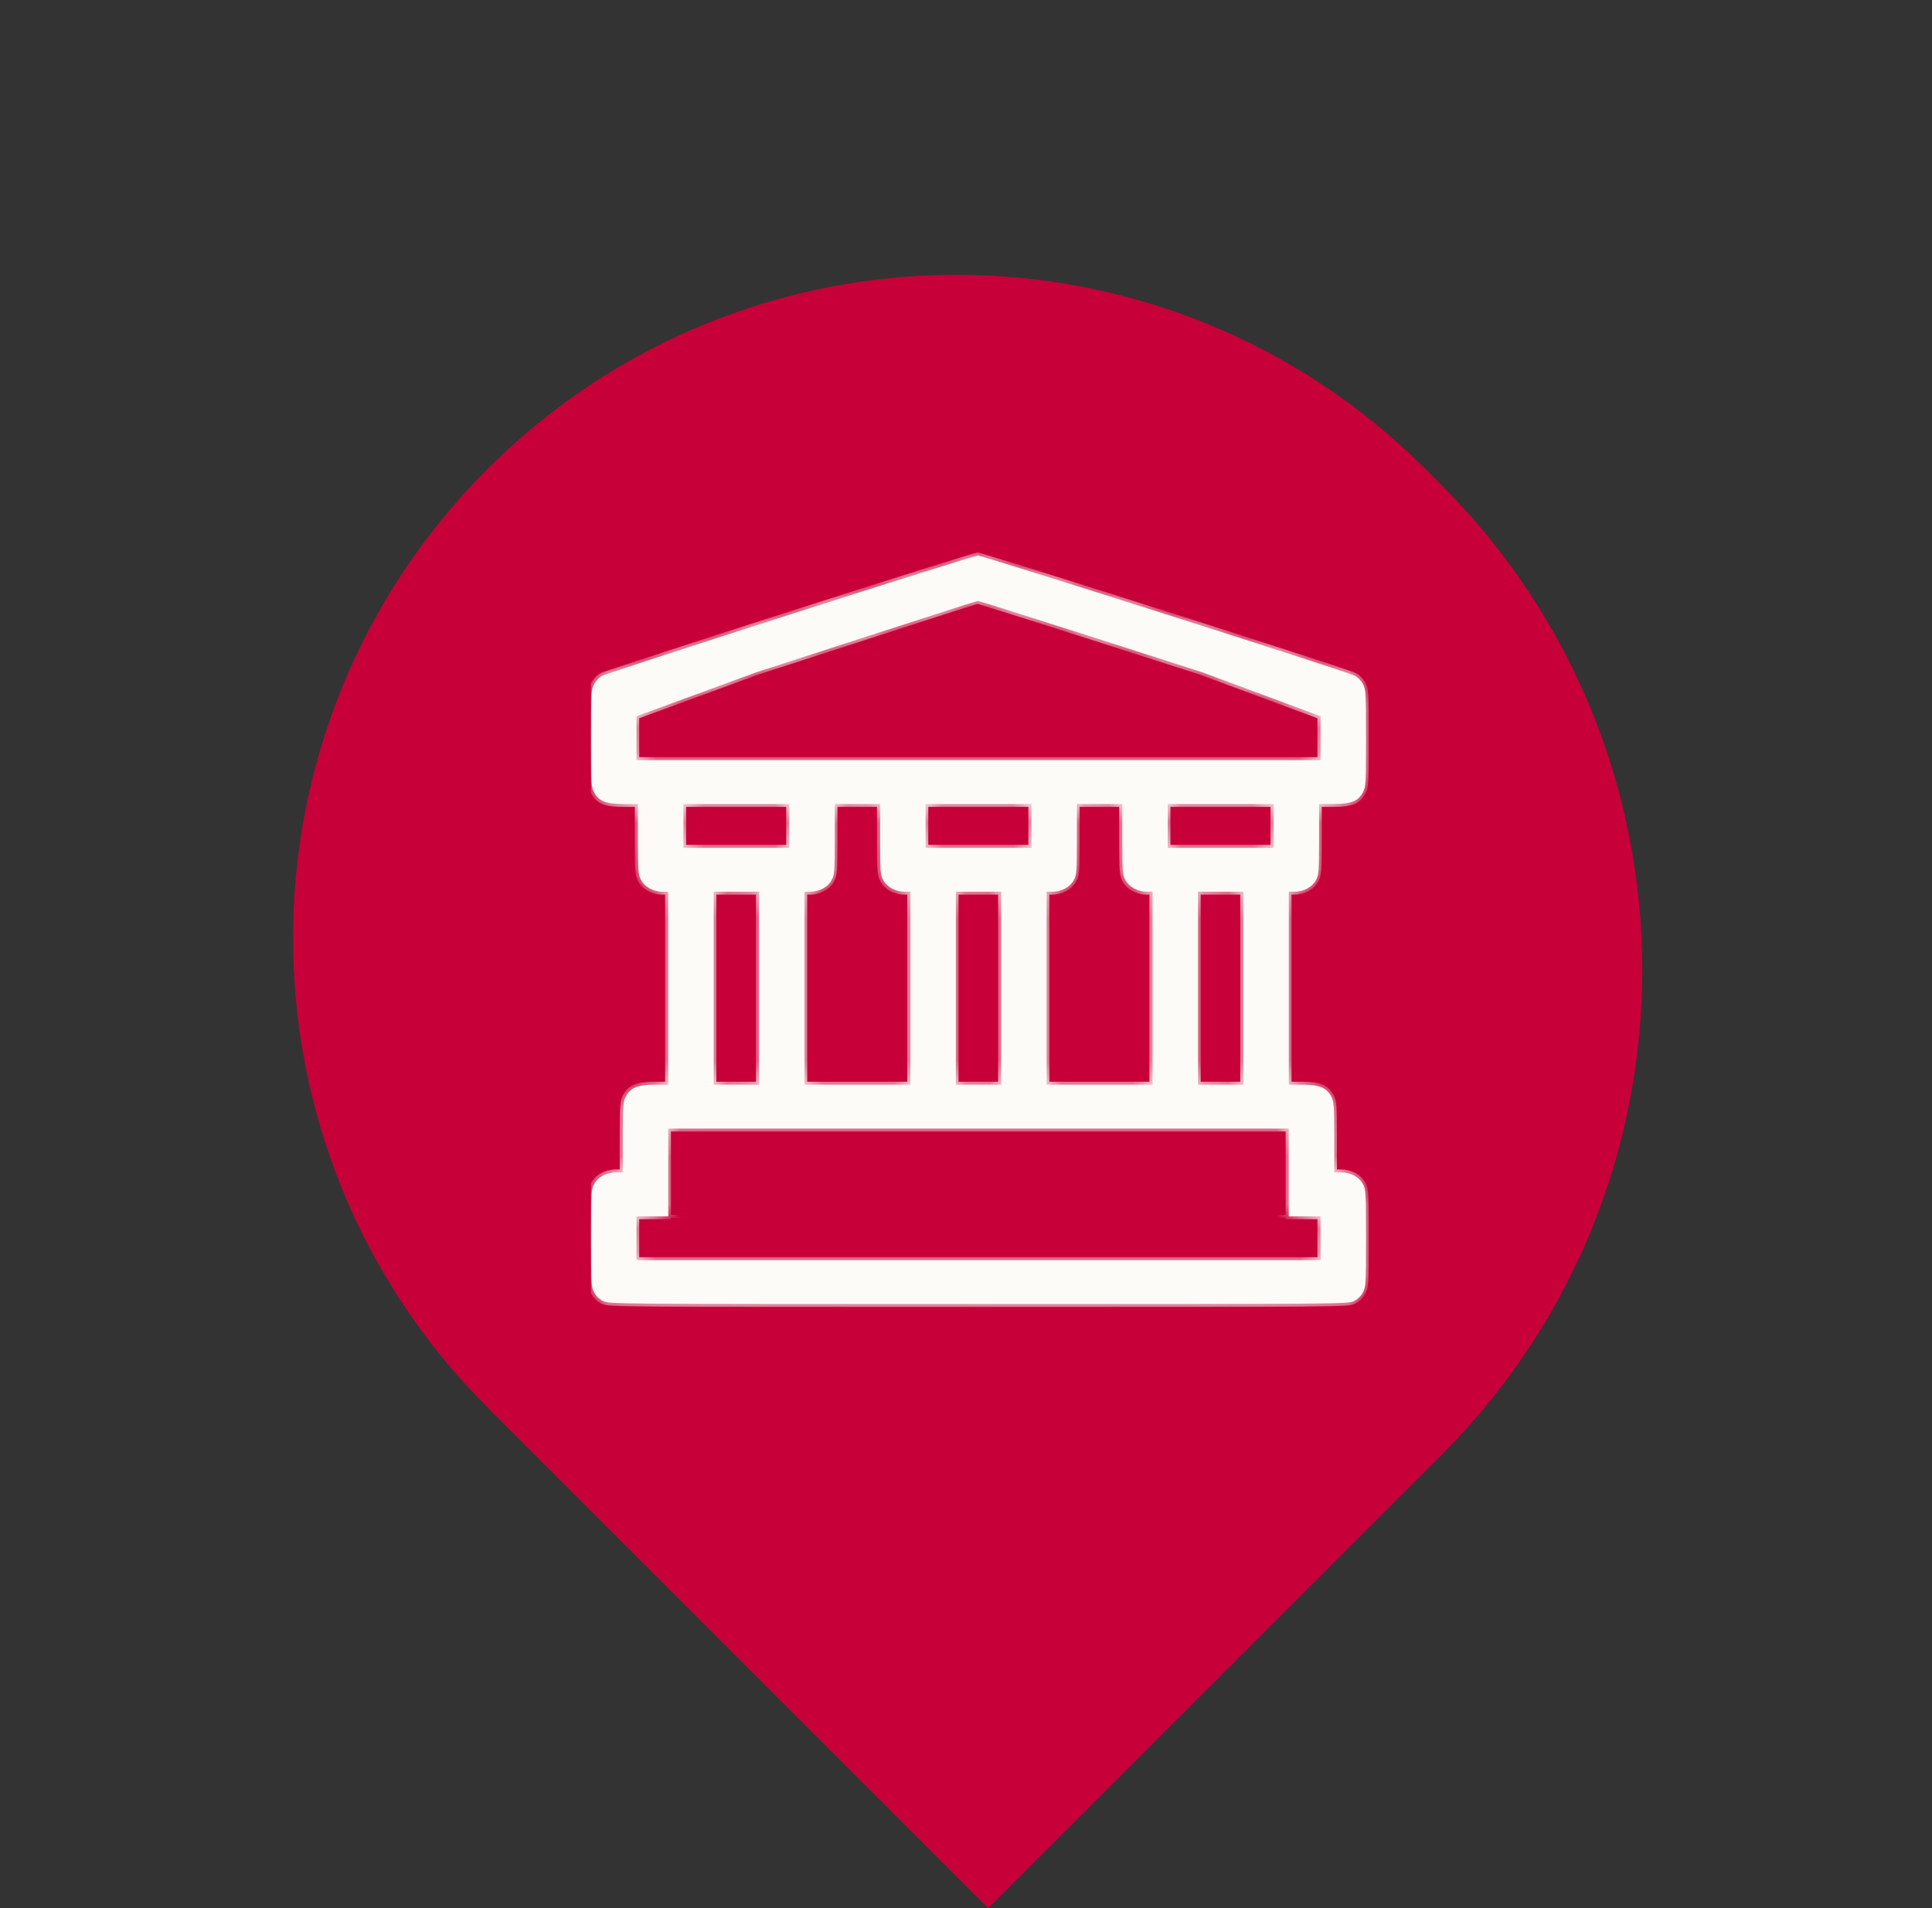 <svg width="81" height="80" viewBox="0 0 81 80" fill="none" xmlns="http://www.w3.org/2000/svg">
<rect x="0" y="0" width="81" height="80" fill="#333333" stroke="none"/>
<path d="M20.432 59.001C9.571 48.139 9.571 30.529 20.432 19.667V19.667C31.294 8.806 48.904 8.806 59.766 19.667L60.432 20.334C71.662 31.564 71.662 49.771 60.432 61.001L41.432 80.001L20.432 59.001Z" fill="#C70039"/>
<g clip-path="url(#clip0_2863_1031)">
<path fill-rule="evenodd" clip-rule="evenodd" d="M25.244 28.332C25.352 28.277 28.899 27.118 33.126 25.763C37.352 24.409 40.886 23.299 40.994 23.293C41.191 23.287 56.375 28.123 56.775 28.32C56.927 28.393 57.061 28.528 57.143 28.681C57.264 28.908 57.27 29.037 57.27 30.95C57.27 32.862 57.264 32.991 57.143 33.218C56.947 33.592 56.648 33.708 55.906 33.708H55.303V35.179C55.303 36.54 55.29 36.675 55.176 36.896C55.024 37.184 54.662 37.386 54.288 37.386H54.034V41.432V45.478H54.605C55.316 45.478 55.614 45.6 55.811 45.968C55.925 46.189 55.938 46.324 55.938 47.685V49.156H56.223C56.629 49.156 56.985 49.346 57.143 49.646C57.264 49.873 57.27 50.002 57.27 51.914C57.27 53.827 57.264 53.956 57.143 54.183C57.061 54.342 56.927 54.471 56.763 54.55C56.515 54.673 56.426 54.673 41.026 54.673C25.625 54.673 25.536 54.673 25.289 54.55C25.124 54.471 24.991 54.342 24.908 54.183C24.788 53.956 24.781 53.827 24.781 51.914C24.781 50.002 24.788 49.873 24.908 49.646C25.067 49.346 25.422 49.156 25.828 49.156H26.114V47.685C26.114 46.324 26.127 46.189 26.241 45.968C26.437 45.6 26.736 45.478 27.446 45.478H28.017V41.432V37.386H27.764C27.389 37.386 27.028 37.184 26.875 36.896C26.761 36.675 26.748 36.54 26.748 35.179V33.708H26.145C25.403 33.708 25.105 33.592 24.908 33.218C24.788 32.991 24.781 32.862 24.781 30.95C24.781 29.037 24.788 28.908 24.908 28.681C24.978 28.547 25.13 28.393 25.244 28.332ZM33.094 35.547V34.627V33.708H30.873H28.652V34.627V35.547H30.873H33.094ZM37.028 36.896C36.914 36.675 36.901 36.54 36.901 35.179V33.708H35.949H34.998V35.179C34.998 36.54 34.985 36.675 34.871 36.896C34.718 37.184 34.357 37.386 33.982 37.386H33.728V41.432V45.478H35.949H38.17V41.432V37.386H37.916C37.542 37.386 37.18 37.184 37.028 36.896ZM43.247 35.547V34.627V33.708H41.026H38.805V34.627V35.547H41.026H43.247ZM47.181 36.896C47.067 36.675 47.054 36.54 47.054 35.179V33.708H46.102H45.15V35.179C45.15 36.54 45.138 36.675 45.023 36.896C44.871 37.184 44.509 37.386 44.135 37.386H43.881V41.432V45.478H46.102H48.323V41.432V37.386H48.069C47.695 37.386 47.333 37.184 47.181 36.896ZM53.399 35.547V34.627V33.708H51.178H48.958V34.627V35.547H51.178H53.399ZM31.825 45.478V41.432V37.386H30.873H29.921V41.432V45.478H30.873H31.825ZM41.977 45.478V41.432V37.386H41.026H40.074V41.432V45.478H41.026H41.977ZM52.13 45.478V41.432V37.386H51.178H50.227V41.432V45.478H51.178H52.13ZM50.385 28.179L45.721 26.683C43.158 25.861 41.032 25.193 40.994 25.193C40.962 25.193 38.862 25.868 36.33 26.689L31.73 28.179L26.685 30.03V30.95V31.869H41.026H55.367V30.95V30.03L50.385 28.179ZM54.034 48.236V49.156V50.995H55.367V51.914V52.834H41.026H26.685V51.914V50.995H28.017V49.156V48.236V47.317H41.026H54.034V48.236Z" fill="#FCFBF7"/>
<mask id="mask0_2863_1031" style="mask-type:luminance" maskUnits="userSpaceOnUse" x="24" y="23" width="34" height="32">
<path fill-rule="evenodd" clip-rule="evenodd" d="M25.237 28.328C25.345 28.273 28.892 27.114 33.118 25.759C37.344 24.405 40.878 23.295 40.986 23.289C41.183 23.283 56.368 28.12 56.767 28.316C56.92 28.389 57.053 28.524 57.136 28.677C57.256 28.904 57.262 29.033 57.262 30.946C57.262 32.858 57.256 32.987 57.136 33.214C56.939 33.588 56.641 33.704 55.898 33.704H55.295V35.175C55.295 36.536 55.282 36.671 55.168 36.892C55.016 37.18 54.654 37.382 54.28 37.382H54.026V41.428V45.474H54.597C55.308 45.474 55.606 45.597 55.803 45.964C55.917 46.185 55.93 46.32 55.93 47.681V49.152H56.215C56.621 49.152 56.977 49.342 57.136 49.642C57.256 49.869 57.262 49.998 57.262 51.91C57.262 53.823 57.256 53.952 57.136 54.179C57.053 54.338 56.92 54.467 56.755 54.547C56.507 54.669 56.418 54.669 41.018 54.669C25.617 54.669 25.529 54.669 25.281 54.547C25.116 54.467 24.983 54.338 24.9 54.179C24.78 53.952 24.773 53.823 24.773 51.91C24.773 49.998 24.78 49.869 24.9 49.642C25.059 49.342 25.414 49.152 25.82 49.152H26.106V47.681C26.106 46.32 26.119 46.185 26.233 45.964C26.43 45.597 26.728 45.474 27.439 45.474H28.01V41.428V37.382H27.756C27.381 37.382 27.02 37.18 26.867 36.892C26.753 36.671 26.741 36.536 26.741 35.175V33.704H26.138C25.395 33.704 25.097 33.588 24.9 33.214C24.78 32.987 24.773 32.858 24.773 30.946C24.773 29.033 24.78 28.904 24.9 28.677C24.97 28.543 25.122 28.389 25.237 28.328ZM33.086 35.543V34.624V33.704H30.865H28.644V34.624V35.543H30.865H33.086ZM37.02 36.892C36.906 36.671 36.893 36.536 36.893 35.175V33.704H35.941H34.99V35.175C34.99 36.536 34.977 36.671 34.863 36.892C34.711 37.18 34.349 37.382 33.974 37.382H33.721V41.428V45.474H35.941H38.162V41.428V37.382H37.909C37.534 37.382 37.172 37.18 37.02 36.892ZM43.239 35.543V34.624V33.704H41.018H38.797V34.624V35.543H41.018H43.239ZM47.173 36.892C47.059 36.671 47.046 36.536 47.046 35.175V33.704H46.094H45.142V35.175C45.142 36.536 45.13 36.671 45.016 36.892C44.863 37.18 44.502 37.382 44.127 37.382H43.873V41.428V45.474H46.094H48.315V41.428V37.382H48.061C47.687 37.382 47.325 37.18 47.173 36.892ZM53.392 35.543V34.624V33.704H51.171H48.95V34.624V35.543H51.171H53.392ZM31.817 45.474V41.428V37.382H30.865H29.913V41.428V45.474H30.865H31.817ZM41.97 45.474V41.428V37.382H41.018H40.066V41.428V45.474H41.018H41.97ZM52.123 45.474V41.428V37.382H51.171H50.219V41.428V45.474H51.171H52.123ZM50.377 28.175L45.714 26.679C43.15 25.858 41.024 25.189 40.986 25.189C40.954 25.189 38.854 25.864 36.322 26.685L31.722 28.175L26.677 30.026V30.946V31.865H41.018H55.359V30.946V30.026L50.377 28.175ZM54.026 48.233V49.152V50.991H55.359V51.91V52.83H41.018H26.677V51.91V50.991H28.01V49.152V48.233V47.313H41.018H54.026V48.233Z" fill="white"/>
</mask>
<g mask="url(#mask0_2863_1031)">
<path d="M26.675 50.932H54.025V51.055H26.675V50.932ZM28.008 50.932H54.025V51.055H28.008V50.932ZM25.235 28.33L25.177 28.222L25.179 28.221L25.235 28.33ZM24.899 28.68L25.009 28.736L25.008 28.738L24.899 28.68ZM26.739 33.706V33.583H26.863V33.706H26.739ZM26.866 36.894L26.757 36.952L26.756 36.951L26.866 36.894ZM28.008 37.385V37.261H28.131V37.385H28.008ZM28.008 45.476H28.131V45.6H28.008V45.476ZM26.231 45.967L26.122 45.91L26.122 45.908L26.231 45.967ZM26.104 49.154H26.228V49.278H26.104V49.154ZM24.899 54.181L25.008 54.123L25.008 54.124L24.899 54.181ZM25.279 54.549L25.333 54.438L25.334 54.438L25.279 54.549ZM56.753 54.549L56.698 54.438L56.7 54.438L56.753 54.549ZM57.134 54.181L57.024 54.124L57.025 54.123L57.134 54.181ZM55.928 49.154V49.278H55.805V49.154H55.928ZM55.801 45.967L55.91 45.908L55.911 45.91L55.801 45.967ZM54.025 45.476V45.6H53.901V45.476H54.025ZM54.025 37.385H53.901V37.261H54.025V37.385ZM55.167 36.894L55.276 36.951L55.276 36.952L55.167 36.894ZM55.294 33.706H55.17V33.583H55.294V33.706ZM40.985 23.291L40.978 23.168L40.981 23.168L40.985 23.291ZM50.376 28.177L50.414 28.059L50.419 28.061L50.376 28.177ZM31.72 28.177L31.678 28.061L31.682 28.06L31.72 28.177ZM55.357 31.867H55.481V31.991H55.357V31.867ZM26.675 31.867V31.991H26.552V31.867H26.675ZM26.675 30.028H26.552V29.942L26.633 29.913L26.675 30.028ZM55.357 30.028L55.4 29.913L55.481 29.943V30.028H55.357ZM33.084 35.545H33.208V35.669H33.084V35.545ZM28.643 35.545V35.669H28.519V35.545H28.643ZM28.643 33.706H28.519V33.583H28.643V33.706ZM33.084 33.706V33.583H33.208V33.706H33.084ZM37.019 36.894L36.91 36.952L36.909 36.951L37.019 36.894ZM38.161 37.385V37.261H38.284V37.385H38.161ZM38.161 45.476H38.284V45.6H38.161V45.476ZM33.719 45.476V45.6H33.596V45.476H33.719ZM33.719 37.385H33.596V37.261H33.719V37.385ZM34.861 36.894L34.971 36.951L34.97 36.952L34.861 36.894ZM34.988 33.706H34.865V33.583H34.988V33.706ZM36.892 33.706V33.583H37.015V33.706H36.892ZM43.237 35.545H43.361V35.669H43.237V35.545ZM38.795 35.545V35.669H38.672V35.545H38.795ZM38.795 33.706H38.672V33.583H38.795V33.706ZM43.237 33.706V33.583H43.361V33.706H43.237ZM47.171 36.894L47.062 36.952L47.062 36.951L47.171 36.894ZM48.314 37.385V37.261H48.437V37.385H48.314ZM48.314 45.476H48.437V45.6H48.314V45.476ZM43.872 45.476V45.6H43.748V45.476H43.872ZM43.872 37.385H43.748V37.261H43.872V37.385ZM45.014 36.894L45.124 36.951L45.123 36.952L45.014 36.894ZM45.141 33.706H45.017V33.583H45.141V33.706ZM47.045 33.706V33.583H47.168V33.706H47.045ZM53.39 35.545H53.513V35.669H53.39V35.545ZM48.948 35.545V35.669H48.825V35.545H48.948ZM48.948 33.706H48.825V33.583H48.948V33.706ZM53.39 33.706V33.583H53.513V33.706H53.39ZM31.815 45.476H31.939V45.6H31.815V45.476ZM29.912 45.476V45.6H29.788V45.476H29.912ZM29.912 37.385H29.788V37.261H29.912V37.385ZM31.815 37.385V37.261H31.939V37.385H31.815ZM41.968 45.476H42.092V45.6H41.968V45.476ZM40.065 45.476V45.6H39.941V45.476H40.065ZM40.065 37.385H39.941V37.261H40.065V37.385ZM41.968 37.385V37.261H42.092V37.385H41.968ZM52.121 45.476H52.244V45.6H52.121V45.476ZM50.217 45.476V45.6H50.094V45.476H50.217ZM50.217 37.385H50.094V37.261H50.217V37.385ZM52.121 37.385V37.261H52.244V37.385H52.121ZM28.008 47.315H27.885V47.192H28.008V47.315ZM54.025 47.315V47.192H54.148V47.315H54.025ZM55.357 52.832H55.481V52.956H55.357V52.832ZM26.675 52.832V52.956H26.552V52.832H26.675ZM26.675 50.993H26.552V50.87H26.675V50.993ZM55.357 50.993V50.87H55.481V50.993H55.357ZM28.008 50.993H28.131V51.117H28.008V50.993ZM54.025 50.993V51.117H53.901V50.993H54.025ZM33.154 25.879C31.041 26.557 29.098 27.185 27.67 27.651C26.955 27.884 26.37 28.076 25.957 28.213C25.75 28.282 25.586 28.337 25.471 28.377C25.414 28.396 25.369 28.412 25.337 28.424C25.3 28.437 25.289 28.441 25.291 28.44L25.179 28.221C25.194 28.212 25.224 28.202 25.253 28.191C25.287 28.179 25.333 28.163 25.391 28.143C25.508 28.103 25.672 28.048 25.879 27.979C26.293 27.841 26.879 27.649 27.593 27.416C29.022 26.95 30.965 26.322 33.078 25.644L33.154 25.879ZM25.294 28.439C25.251 28.462 25.195 28.506 25.139 28.564C25.083 28.62 25.036 28.683 25.009 28.736L24.789 28.623C24.831 28.542 24.895 28.46 24.962 28.391C25.028 28.323 25.105 28.26 25.177 28.222L25.294 28.439ZM25.008 28.738C24.981 28.789 24.962 28.829 24.948 28.89C24.933 28.953 24.922 29.041 24.913 29.189C24.897 29.484 24.895 29.99 24.895 30.948H24.648C24.648 29.994 24.65 29.479 24.667 29.175C24.675 29.023 24.688 28.917 24.708 28.832C24.729 28.745 24.757 28.684 24.79 28.622L25.008 28.738ZM24.895 30.948C24.895 31.906 24.897 32.412 24.913 32.707C24.922 32.855 24.933 32.943 24.948 33.006C24.962 33.067 24.981 33.107 25.008 33.158L24.79 33.274C24.757 33.212 24.729 33.151 24.708 33.063C24.688 32.979 24.675 32.873 24.667 32.721C24.65 32.417 24.648 31.902 24.648 30.948H24.895ZM25.008 33.158C25.095 33.323 25.198 33.423 25.358 33.487C25.527 33.553 25.768 33.583 26.136 33.583V33.83C25.762 33.83 25.482 33.801 25.267 33.716C25.044 33.628 24.9 33.483 24.79 33.274L25.008 33.158ZM26.136 33.583H26.739V33.83H26.136V33.583ZM26.863 33.706V35.178H26.616V33.706H26.863ZM26.863 35.178C26.863 35.86 26.866 36.228 26.883 36.454C26.899 36.672 26.927 36.744 26.976 36.837L26.756 36.951C26.69 36.823 26.655 36.718 26.637 36.473C26.619 36.236 26.616 35.856 26.616 35.178H26.863ZM26.975 36.836C27.103 37.078 27.419 37.261 27.754 37.261V37.508C27.341 37.508 26.934 37.286 26.757 36.952L26.975 36.836ZM27.754 37.261H28.008V37.508H27.754V37.261ZM28.131 37.385V41.43H27.885V37.385H28.131ZM28.131 41.43V45.476H27.885V41.43H28.131ZM28.008 45.6H27.437V45.353H28.008V45.6ZM27.437 45.6C27.085 45.6 26.853 45.631 26.688 45.698C26.531 45.762 26.427 45.862 26.34 46.025L26.122 45.908C26.232 45.703 26.376 45.558 26.595 45.469C26.806 45.383 27.078 45.353 27.437 45.353V45.6ZM26.341 46.023C26.293 46.117 26.265 46.189 26.248 46.407C26.231 46.632 26.228 47.001 26.228 47.683H25.981C25.981 47.005 25.984 46.625 26.002 46.388C26.02 46.143 26.056 46.037 26.122 45.91L26.341 46.023ZM26.228 47.683V49.154H25.981V47.683H26.228ZM26.104 49.278H25.819V49.031H26.104V49.278ZM25.819 49.278C25.448 49.278 25.141 49.451 25.008 49.702L24.79 49.587C24.974 49.238 25.378 49.031 25.819 49.031V49.278ZM25.008 49.702C24.981 49.754 24.962 49.794 24.948 49.854C24.933 49.918 24.922 50.006 24.913 50.153C24.897 50.449 24.895 50.955 24.895 51.913H24.648C24.648 50.959 24.65 50.444 24.667 50.14C24.675 49.987 24.688 49.882 24.708 49.797C24.729 49.71 24.756 49.649 24.79 49.587L25.008 49.702ZM24.895 51.913C24.895 52.871 24.897 53.377 24.913 53.672C24.922 53.819 24.933 53.908 24.948 53.971C24.962 54.032 24.981 54.072 25.008 54.123L24.79 54.239C24.757 54.177 24.729 54.116 24.708 54.028C24.688 53.944 24.675 53.838 24.667 53.686C24.65 53.382 24.648 52.867 24.648 51.913H24.895ZM25.008 54.124C25.078 54.259 25.192 54.369 25.333 54.438L25.226 54.66C25.037 54.569 24.884 54.421 24.789 54.238L25.008 54.124ZM25.334 54.438C25.36 54.451 25.378 54.46 25.42 54.468C25.468 54.478 25.544 54.488 25.685 54.496C25.965 54.513 26.477 54.525 27.466 54.533C29.444 54.548 33.316 54.548 41.016 54.548V54.795C33.316 54.795 29.443 54.795 27.465 54.78C26.476 54.772 25.957 54.76 25.67 54.743C25.526 54.734 25.435 54.724 25.37 54.71C25.3 54.696 25.261 54.677 25.225 54.66L25.334 54.438ZM41.016 54.548C48.717 54.548 52.589 54.548 54.566 54.533C55.556 54.525 56.068 54.513 56.348 54.496C56.488 54.488 56.565 54.478 56.612 54.468C56.655 54.46 56.673 54.451 56.698 54.438L56.808 54.66C56.772 54.677 56.733 54.696 56.663 54.71C56.598 54.724 56.507 54.734 56.363 54.743C56.075 54.76 55.557 54.772 54.568 54.78C52.589 54.795 48.716 54.795 41.016 54.795V54.548ZM56.7 54.438C56.841 54.369 56.954 54.259 57.024 54.124L57.243 54.238C57.148 54.421 56.995 54.569 56.807 54.66L56.7 54.438ZM57.025 54.123C57.052 54.072 57.07 54.032 57.084 53.971C57.099 53.908 57.111 53.819 57.119 53.672C57.136 53.377 57.137 52.871 57.137 51.913H57.384C57.384 52.867 57.383 53.382 57.366 53.686C57.357 53.838 57.345 53.944 57.325 54.028C57.304 54.116 57.276 54.177 57.243 54.239L57.025 54.123ZM57.137 51.913C57.137 50.955 57.136 50.449 57.119 50.153C57.111 50.006 57.099 49.918 57.084 49.854C57.07 49.794 57.052 49.754 57.025 49.703L57.243 49.587C57.276 49.649 57.304 49.71 57.325 49.797C57.345 49.882 57.357 49.987 57.366 50.14C57.383 50.444 57.384 50.959 57.384 51.913H57.137ZM57.025 49.703C56.892 49.451 56.585 49.278 56.214 49.278V49.031C56.655 49.031 57.058 49.237 57.243 49.587L57.025 49.703ZM56.214 49.278H55.928V49.031H56.214V49.278ZM55.805 49.154V47.683H56.052V49.154H55.805ZM55.805 47.683C55.805 47.001 55.801 46.632 55.785 46.407C55.768 46.189 55.74 46.117 55.692 46.023L55.911 45.91C55.977 46.037 56.012 46.143 56.031 46.388C56.049 46.625 56.052 47.005 56.052 47.683H55.805ZM55.692 46.025C55.606 45.862 55.502 45.762 55.345 45.698C55.18 45.631 54.947 45.6 54.596 45.6V45.353C54.955 45.353 55.227 45.383 55.438 45.469C55.656 45.558 55.8 45.703 55.91 45.908L55.692 46.025ZM54.596 45.6H54.025V45.353H54.596V45.6ZM53.901 45.476V41.43H54.148V45.476H53.901ZM53.901 41.43V37.385H54.148V41.43H53.901ZM54.025 37.261H54.278V37.508H54.025V37.261ZM54.278 37.261C54.614 37.261 54.93 37.078 55.058 36.836L55.276 36.952C55.099 37.286 54.691 37.508 54.278 37.508V37.261ZM55.057 36.837C55.105 36.744 55.133 36.672 55.15 36.454C55.167 36.228 55.17 35.86 55.17 35.178H55.417C55.417 35.856 55.414 36.236 55.396 36.473C55.378 36.718 55.342 36.823 55.276 36.951L55.057 36.837ZM55.17 35.178V33.706H55.417V35.178H55.17ZM55.294 33.583H55.897V33.83H55.294V33.583ZM55.897 33.583C56.265 33.583 56.505 33.553 56.675 33.487C56.835 33.423 56.938 33.324 57.025 33.158L57.243 33.273C57.133 33.483 56.989 33.628 56.765 33.716C56.55 33.801 56.27 33.83 55.897 33.83V33.583ZM57.025 33.158C57.052 33.107 57.07 33.067 57.084 33.006C57.099 32.943 57.111 32.855 57.119 32.707C57.136 32.412 57.137 31.906 57.137 30.948H57.384C57.384 31.902 57.383 32.417 57.366 32.721C57.357 32.873 57.345 32.979 57.325 33.063C57.304 33.151 57.276 33.211 57.243 33.273L57.025 33.158ZM57.137 30.948C57.137 29.99 57.136 29.484 57.119 29.189C57.111 29.041 57.099 28.953 57.084 28.89C57.07 28.829 57.052 28.789 57.025 28.738L57.243 28.621C57.276 28.683 57.304 28.745 57.325 28.832C57.345 28.917 57.357 29.023 57.366 29.175C57.383 29.479 57.384 29.994 57.384 30.948H57.137ZM57.025 28.738C56.953 28.605 56.838 28.49 56.712 28.429L56.82 28.207C56.998 28.293 57.149 28.448 57.243 28.621L57.025 28.738ZM56.712 28.429C56.696 28.421 56.622 28.393 56.484 28.346C56.352 28.3 56.169 28.238 55.942 28.163C55.489 28.012 54.862 27.807 54.121 27.567C52.638 27.086 50.697 26.463 48.762 25.846C46.826 25.23 44.898 24.62 43.44 24.165C42.712 23.937 42.101 23.748 41.667 23.616C41.45 23.55 41.277 23.498 41.156 23.463C41.095 23.446 41.048 23.433 41.015 23.424C40.998 23.42 40.986 23.417 40.978 23.415C40.977 23.415 40.975 23.415 40.974 23.414C40.973 23.414 40.973 23.414 40.973 23.414C40.973 23.414 40.975 23.414 40.975 23.414C40.977 23.415 40.982 23.415 40.988 23.415L40.981 23.168C40.995 23.168 41.008 23.17 41.011 23.17C41.018 23.171 41.025 23.173 41.031 23.174C41.044 23.177 41.059 23.181 41.077 23.185C41.113 23.195 41.163 23.208 41.224 23.226C41.347 23.262 41.521 23.313 41.739 23.38C42.174 23.512 42.785 23.701 43.514 23.929C44.972 24.385 46.901 24.995 48.837 25.611C50.772 26.228 52.714 26.851 54.197 27.332C54.939 27.572 55.566 27.777 56.02 27.928C56.247 28.004 56.431 28.066 56.565 28.113C56.695 28.157 56.786 28.19 56.82 28.207L56.712 28.429ZM40.992 23.415C41.001 23.414 41.005 23.413 40.992 23.416C40.984 23.417 40.973 23.42 40.957 23.425C40.925 23.433 40.881 23.446 40.823 23.462C40.709 23.496 40.546 23.545 40.34 23.608C39.928 23.733 39.344 23.915 38.632 24.139C37.207 24.586 35.267 25.202 33.154 25.879L33.078 25.644C35.192 24.967 37.132 24.351 38.558 23.903C39.271 23.679 39.855 23.498 40.268 23.371C40.474 23.308 40.638 23.259 40.754 23.225C40.812 23.208 40.859 23.195 40.893 23.186C40.91 23.181 40.925 23.178 40.937 23.175C40.945 23.173 40.962 23.169 40.978 23.168L40.992 23.415ZM45.75 26.564L50.414 28.059L50.338 28.295L45.674 26.799L45.75 26.564ZM31.682 28.06L36.283 26.57L36.359 26.805L31.758 28.295L31.682 28.06ZM36.283 26.57C37.548 26.159 38.707 25.785 39.553 25.514C39.975 25.378 40.32 25.268 40.561 25.192C40.682 25.154 40.777 25.125 40.843 25.104C40.876 25.094 40.902 25.086 40.92 25.081C40.93 25.078 40.938 25.076 40.944 25.074C40.948 25.073 40.951 25.073 40.955 25.072C40.957 25.071 40.96 25.071 40.963 25.07C40.965 25.07 40.974 25.068 40.985 25.068V25.315C40.995 25.315 41.003 25.314 41.004 25.314C41.006 25.313 41.008 25.313 41.008 25.313C41.009 25.313 41.009 25.313 41.007 25.313C41.003 25.314 40.998 25.316 40.989 25.318C40.972 25.323 40.948 25.33 40.915 25.34C40.85 25.36 40.756 25.39 40.636 25.428C40.395 25.504 40.051 25.613 39.628 25.749C38.782 26.02 37.625 26.394 36.359 26.805L36.283 26.57ZM40.985 25.068C40.999 25.068 41.012 25.071 41.012 25.071C41.016 25.072 41.02 25.073 41.024 25.074C41.031 25.076 41.039 25.078 41.049 25.081C41.068 25.086 41.095 25.094 41.129 25.104C41.196 25.124 41.293 25.153 41.415 25.191C41.66 25.267 42.01 25.376 42.438 25.511C43.295 25.781 44.468 26.153 45.75 26.564L45.674 26.799C44.393 26.388 43.221 26.016 42.364 25.746C41.936 25.611 41.587 25.502 41.342 25.427C41.22 25.389 41.124 25.36 41.058 25.34C41.025 25.331 41 25.323 40.983 25.318C40.974 25.316 40.968 25.314 40.965 25.314C40.963 25.313 40.963 25.313 40.964 25.313C40.964 25.313 40.966 25.314 40.968 25.314C40.969 25.314 40.976 25.315 40.985 25.315V25.068ZM55.481 30.948V31.867H55.234V30.948H55.481ZM55.357 31.991H41.016V31.744H55.357V31.991ZM41.016 31.991H26.675V31.744H41.016V31.991ZM26.552 31.867V30.948H26.799V31.867H26.552ZM26.552 30.948V30.028H26.799V30.948H26.552ZM55.481 30.028V30.948H55.234V30.028H55.481ZM33.208 34.626V35.545H32.961V34.626H33.208ZM33.084 35.669H30.864V35.422H33.084V35.669ZM30.864 35.669H28.643V35.422H30.864V35.669ZM28.519 35.545V34.626H28.766V35.545H28.519ZM28.519 34.626V33.706H28.766V34.626H28.519ZM28.643 33.583H30.864V33.83H28.643V33.583ZM30.864 33.583H33.084V33.83H30.864V33.583ZM33.208 33.706V34.626H32.961V33.706H33.208ZM37.015 35.178C37.015 35.86 37.018 36.228 37.035 36.454C37.052 36.672 37.08 36.744 37.128 36.837L36.909 36.951C36.843 36.823 36.808 36.718 36.789 36.473C36.771 36.236 36.768 35.856 36.768 35.178H37.015ZM37.128 36.836C37.256 37.078 37.571 37.261 37.907 37.261V37.508C37.494 37.508 37.086 37.286 36.91 36.952L37.128 36.836ZM37.907 37.261H38.161V37.508H37.907V37.261ZM38.284 37.385V41.43H38.037V37.385H38.284ZM38.284 41.43V45.476H38.037V41.43H38.284ZM38.161 45.6H35.94V45.353H38.161V45.6ZM35.94 45.6H33.719V45.353H35.94V45.6ZM33.596 45.476V41.43H33.843V45.476H33.596ZM33.596 41.43V37.385H33.843V41.43H33.596ZM33.719 37.261H33.973V37.508H33.719V37.261ZM33.973 37.261C34.309 37.261 34.624 37.078 34.752 36.836L34.97 36.952C34.794 37.286 34.386 37.508 33.973 37.508V37.261ZM34.752 36.837C34.8 36.744 34.828 36.672 34.844 36.454C34.861 36.228 34.865 35.86 34.865 35.178H35.112C35.112 35.856 35.108 36.236 35.091 36.473C35.072 36.718 35.037 36.823 34.971 36.951L34.752 36.837ZM34.865 35.178V33.706H35.112V35.178H34.865ZM34.988 33.583H35.94V33.83H34.988V33.583ZM35.94 33.583H36.892V33.83H35.94V33.583ZM37.015 33.706V35.178H36.768V33.706H37.015ZM43.361 34.626V35.545H43.114V34.626H43.361ZM43.237 35.669H41.016V35.422H43.237V35.669ZM41.016 35.669H38.795V35.422H41.016V35.669ZM38.672 35.545V34.626H38.919V35.545H38.672ZM38.672 34.626V33.706H38.919V34.626H38.672ZM38.795 33.583H41.016V33.83H38.795V33.583ZM41.016 33.583H43.237V33.83H41.016V33.583ZM43.361 33.706V34.626H43.114V33.706H43.361ZM47.168 35.178C47.168 35.86 47.171 36.228 47.188 36.454C47.205 36.672 47.233 36.744 47.281 36.837L47.062 36.951C46.996 36.823 46.961 36.718 46.942 36.473C46.924 36.236 46.921 35.856 46.921 35.178H47.168ZM47.281 36.836C47.408 37.078 47.724 37.261 48.06 37.261V37.508C47.647 37.508 47.239 37.286 47.062 36.952L47.281 36.836ZM48.06 37.261H48.314V37.508H48.06V37.261ZM48.437 37.385V41.43H48.19V37.385H48.437ZM48.437 41.43V45.476H48.19V41.43H48.437ZM48.314 45.6H46.093V45.353H48.314V45.6ZM46.093 45.6H43.872V45.353H46.093V45.6ZM43.748 45.476V41.43H43.995V45.476H43.748ZM43.748 41.43V37.385H43.995V41.43H43.748ZM43.872 37.261H44.126V37.508H43.872V37.261ZM44.126 37.261C44.461 37.261 44.777 37.078 44.905 36.836L45.123 36.952C44.946 37.286 44.539 37.508 44.126 37.508V37.261ZM44.904 36.837C44.953 36.744 44.981 36.672 44.997 36.454C45.014 36.228 45.017 35.86 45.017 35.178H45.264C45.264 35.856 45.261 36.236 45.243 36.473C45.225 36.718 45.19 36.823 45.124 36.951L44.904 36.837ZM45.017 35.178V33.706H45.264V35.178H45.017ZM45.141 33.583H46.093V33.83H45.141V33.583ZM46.093 33.583H47.045V33.83H46.093V33.583ZM47.168 33.706V35.178H46.921V33.706H47.168ZM53.513 34.626V35.545H53.267V34.626H53.513ZM53.39 35.669H51.169V35.422H53.39V35.669ZM51.169 35.669H48.948V35.422H51.169V35.669ZM48.825 35.545V34.626H49.072V35.545H48.825ZM48.825 34.626V33.706H49.072V34.626H48.825ZM48.948 33.583H51.169V33.83H48.948V33.583ZM51.169 33.583H53.39V33.83H51.169V33.583ZM53.513 33.706V34.626H53.267V33.706H53.513ZM31.939 41.43V45.476H31.692V41.43H31.939ZM31.815 45.6H30.864V45.353H31.815V45.6ZM30.864 45.6H29.912V45.353H30.864V45.6ZM29.788 45.476V41.43H30.035V45.476H29.788ZM29.788 41.43V37.385H30.035V41.43H29.788ZM29.912 37.261H30.864V37.508H29.912V37.261ZM30.864 37.261H31.815V37.508H30.864V37.261ZM31.939 37.385V41.43H31.692V37.385H31.939ZM42.092 41.43V45.476H41.845V41.43H42.092ZM41.968 45.6H41.016V45.353H41.968V45.6ZM41.016 45.6H40.065V45.353H41.016V45.6ZM39.941 45.476V41.43H40.188V45.476H39.941ZM39.941 41.43V37.385H40.188V41.43H39.941ZM40.065 37.261H41.016V37.508H40.065V37.261ZM41.016 37.261H41.968V37.508H41.016V37.261ZM42.092 37.385V41.43H41.845V37.385H42.092ZM52.244 41.43V45.476H51.998V41.43H52.244ZM52.121 45.6H51.169V45.353H52.121V45.6ZM51.169 45.6H50.217V45.353H51.169V45.6ZM50.094 45.476V41.43H50.341V45.476H50.094ZM50.094 41.43V37.385H50.341V41.43H50.094ZM50.217 37.261H51.169V37.508H50.217V37.261ZM51.169 37.261H52.121V37.508H51.169V37.261ZM52.244 37.385V41.43H51.998V37.385H52.244ZM54.148 48.235V49.154H53.901V48.235H54.148ZM27.885 49.154V48.235H28.131V49.154H27.885ZM27.885 48.235V47.315H28.131V48.235H27.885ZM28.008 47.192H41.016V47.439H28.008V47.192ZM41.016 47.192H54.025V47.439H41.016V47.192ZM54.148 47.315V48.235H53.901V47.315H54.148ZM55.481 51.913V52.832H55.234V51.913H55.481ZM55.357 52.956H41.016V52.709H55.357V52.956ZM41.016 52.956H26.675V52.709H41.016V52.956ZM26.552 52.832V51.913H26.799V52.832H26.552ZM26.552 51.913V50.993H26.799V51.913H26.552ZM55.481 50.993V51.913H55.234V50.993H55.481ZM31.763 28.293L26.718 30.144L26.633 29.913L31.678 28.061L31.763 28.293ZM50.419 28.061L55.4 29.913L55.314 30.144L50.333 28.293L50.419 28.061ZM26.675 50.87H28.008V51.117H26.675V50.87ZM28.131 49.154V50.993H27.885V49.154H28.131ZM54.025 50.87H55.357V51.117H54.025V50.87ZM54.148 49.154V50.993H53.901V49.154H54.148Z" fill="#FCFBF7"/>
</g>
</g>
<defs>
<clipPath id="clip0_2863_1031">
<rect width="33.333" height="32.407" fill="white" transform="translate(24.766 22.668)"/>
</clipPath>
</defs>
</svg>
